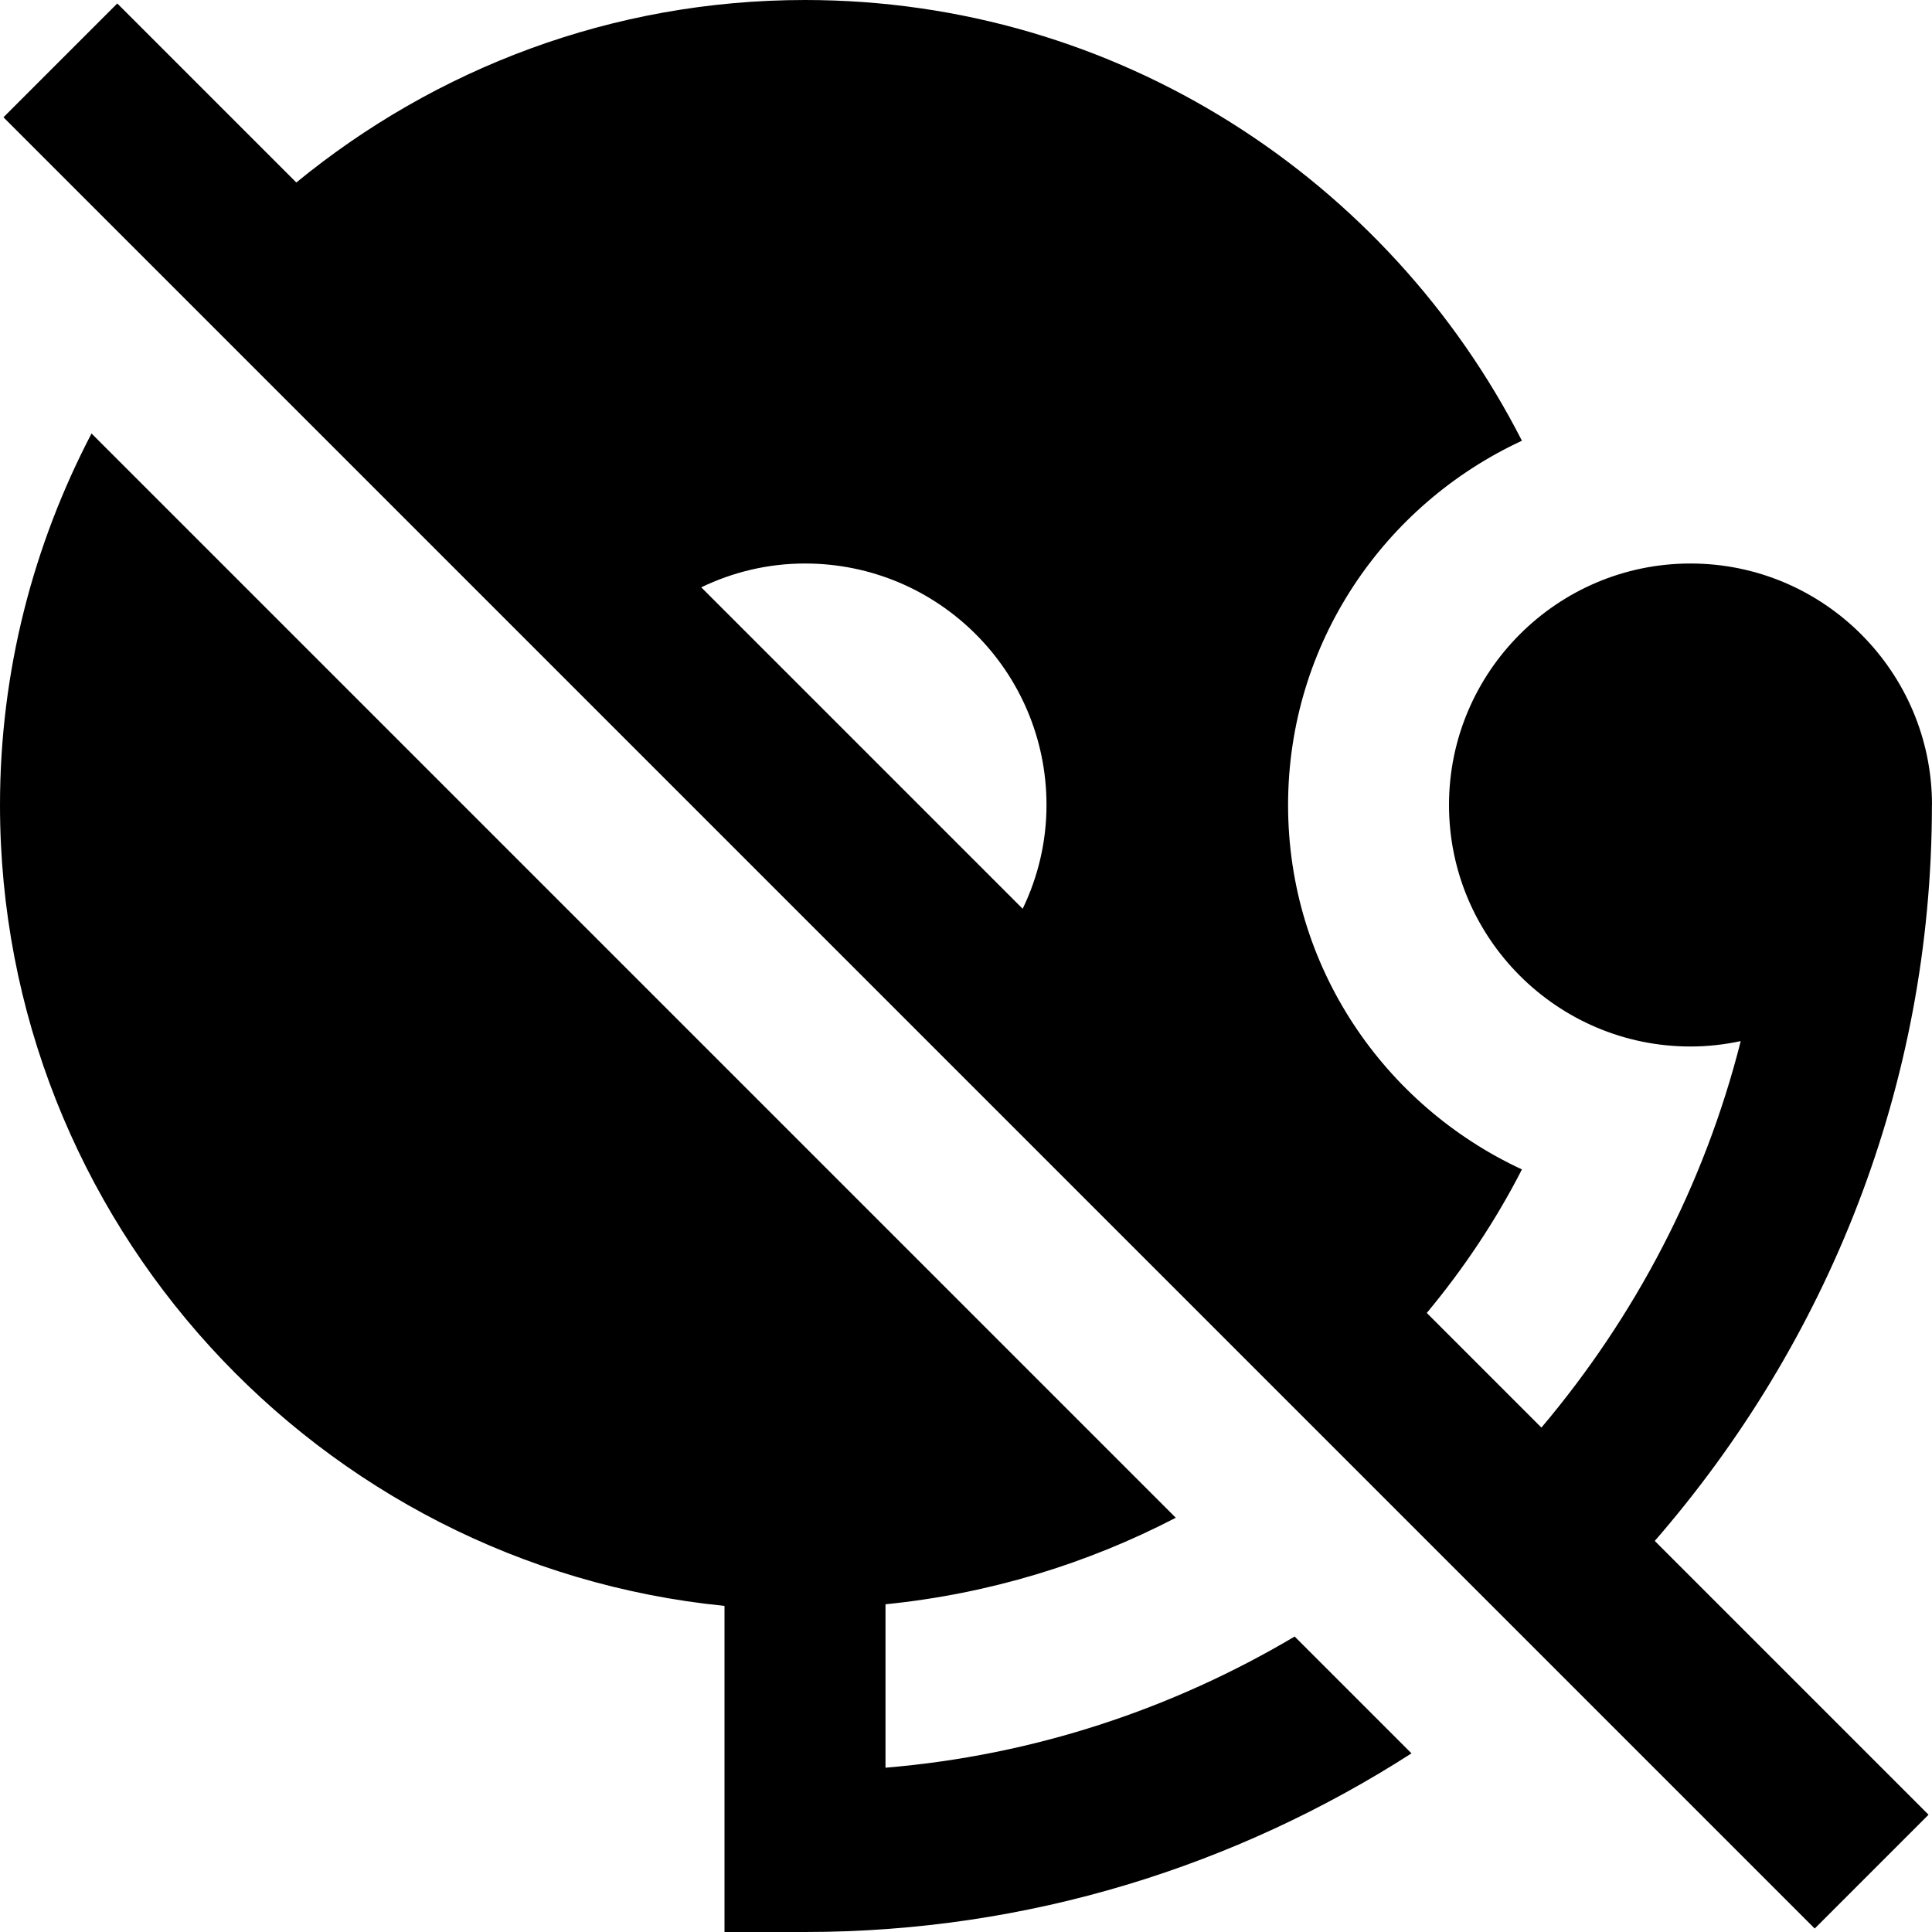 <?xml version="1.0" encoding="UTF-8"?>
<svg xmlns="http://www.w3.org/2000/svg" id="Layer_1" data-name="Layer 1" viewBox="0 0 24 24">
  <path d="m24,10c0-1.654-1.346-3-3-3s-3,1.346-3,3,1.346,3,3,3c.214,0,.422-.024.624-.067-.454,1.796-1.316,3.428-2.476,4.801l-1.424-1.424c.455-.547.854-1.142,1.182-1.783-1.711-.794-2.905-2.516-2.905-4.526s1.194-3.733,2.905-4.526C17.25,2.231,13.884,0,10,0c-2.398,0-4.595.854-6.319,2.267L1.457.043.043,1.457l22.5,22.5,1.414-1.414-3.401-3.401c2.133-2.455,3.443-5.642,3.443-9.142Zm-14-3c1.657,0,3,1.343,3,3,0,.463-.108.899-.296,1.289l-3.993-3.993c.39-.188.826-.296,1.289-.296Zm6.082,13.329l1.452,1.452c-2.178,1.398-4.759,2.219-7.534,2.219h-1v-4.051C3.954,19.446,0,15.177,0,10c0-1.665.415-3.233,1.137-4.615l13.469,13.469c-1.099.571-2.316.945-3.606,1.075v2.03c1.846-.153,3.569-.732,5.082-1.629Z"/>
</svg>
